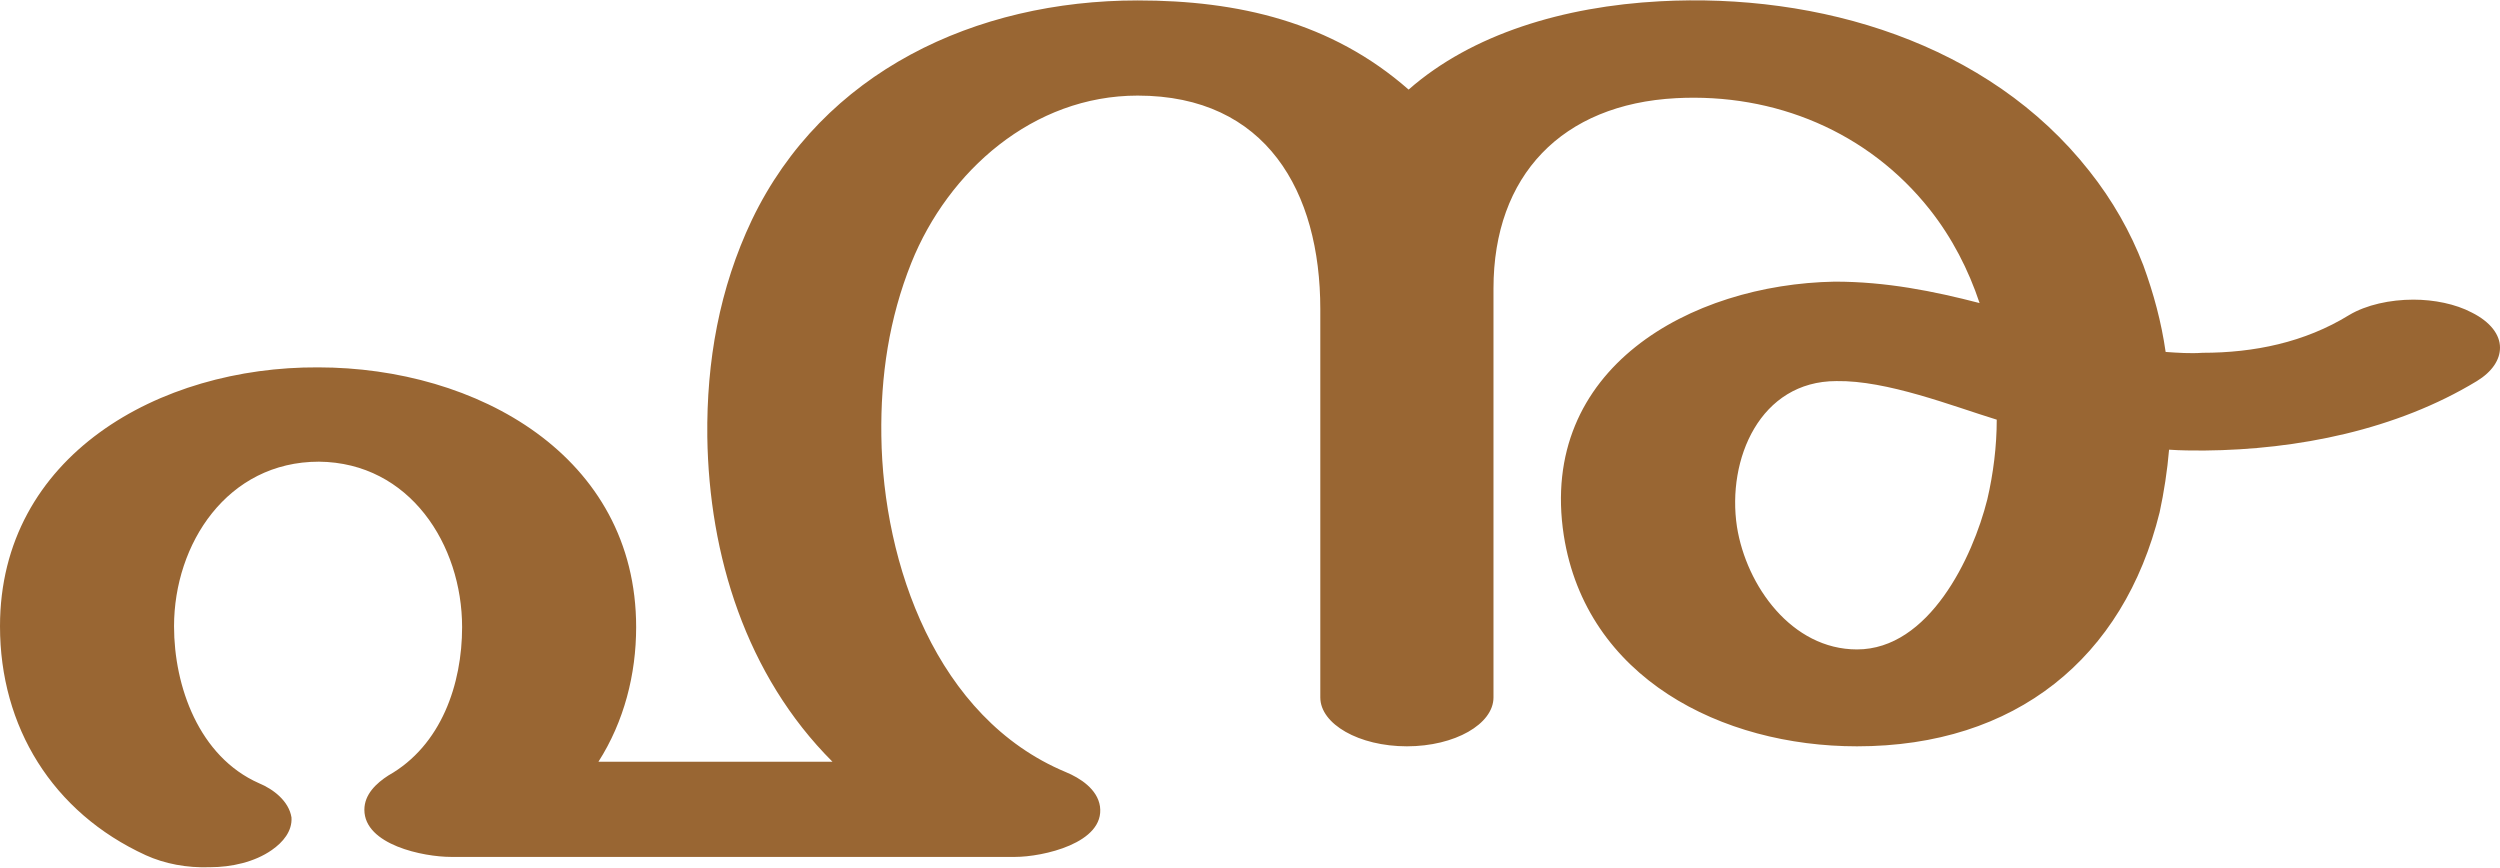 <?xml version="1.0" encoding="UTF-8"?>
<!DOCTYPE svg PUBLIC "-//W3C//DTD SVG 1.1//EN" "http://www.w3.org/Graphics/SVG/1.1/DTD/svg11.dtd">
<!-- Creator: CorelDRAW X8 -->
<svg xmlns="http://www.w3.org/2000/svg" xml:space="preserve" width="2916px" height="1012px" version="1.1" style="shape-rendering:geometricPrecision; text-rendering:geometricPrecision; image-rendering:optimizeQuality; fill-rule:evenodd; clip-rule:evenodd"
viewBox="0 0 2916 1011"
 xmlns:xlink="http://www.w3.org/1999/xlink">
 <defs>
  <style type="text/css">
   <![CDATA[
    .fil0 {fill:#996633;fill-rule:nonzero}
   ]]>
  </style>
 </defs>
 <g id="Layer_x0020_1">
  <path class="fil0" d="M526 999c-32,0 -101,-14 -101,-55 0,-18 14,-31 28,-40 62,-35 86,-107 86,-173 0,-96 -61,-192 -167,-193 -107,0 -169,96 -169,192 0,70 29,152 99,183 17,7 35,21 38,40 1,16 -10,29 -23,38 -20,14 -47,20 -72,20 -27,1 -53,-4 -75,-14 -109,-50 -170,-150 -170,-267 0,-199 186,-303 371,-302 185,0 371,103 371,303 0,55 -14,110 -44,157l273 0c-101,-101 -144,-241 -146,-379 -1,-88 14,-173 52,-253 83,-173 261,-256 450,-256 117,0 226,25 316,104 74,-65 181,-97 293,-103 185,-10 383,48 501,198 27,34 48,71 63,110 12,33 21,66 26,101 14,1 29,2 43,1 60,0 119,-12 171,-44 20,-12 48,-18 75,-18 24,0 49,5 68,15 22,11 33,26 33,41 0,14 -9,28 -27,39 -94,57 -209,80 -318,81 -14,0 -27,0 -41,-1 -2,24 -6,50 -11,73 -42,170 -168,273 -353,273 -158,0 -316,-80 -342,-246 -30,-195 148,-293 316,-296 60,0 115,11 169,25 -13,-39 -32,-76 -58,-109 -72,-91 -181,-136 -296,-130 -133,7 -213,90 -213,222l0 477c0,31 -45,57 -101,57 -56,0 -101,-26 -101,-57l0 -453c0,-137 -63,-249 -213,-249 -122,0 -221,88 -264,195 -26,65 -36,132 -35,202 2,149 64,329 215,392 17,7 37,20 40,40 6,43 -67,59 -99,59l-658 0zm1792 -417c7,-30 11,-62 11,-93 -52,-16 -128,-46 -187,-45 -89,0 -128,91 -116,170 11,69 64,143 140,143 84,0 135,-107 152,-175z"/>
 </g>
</svg>
